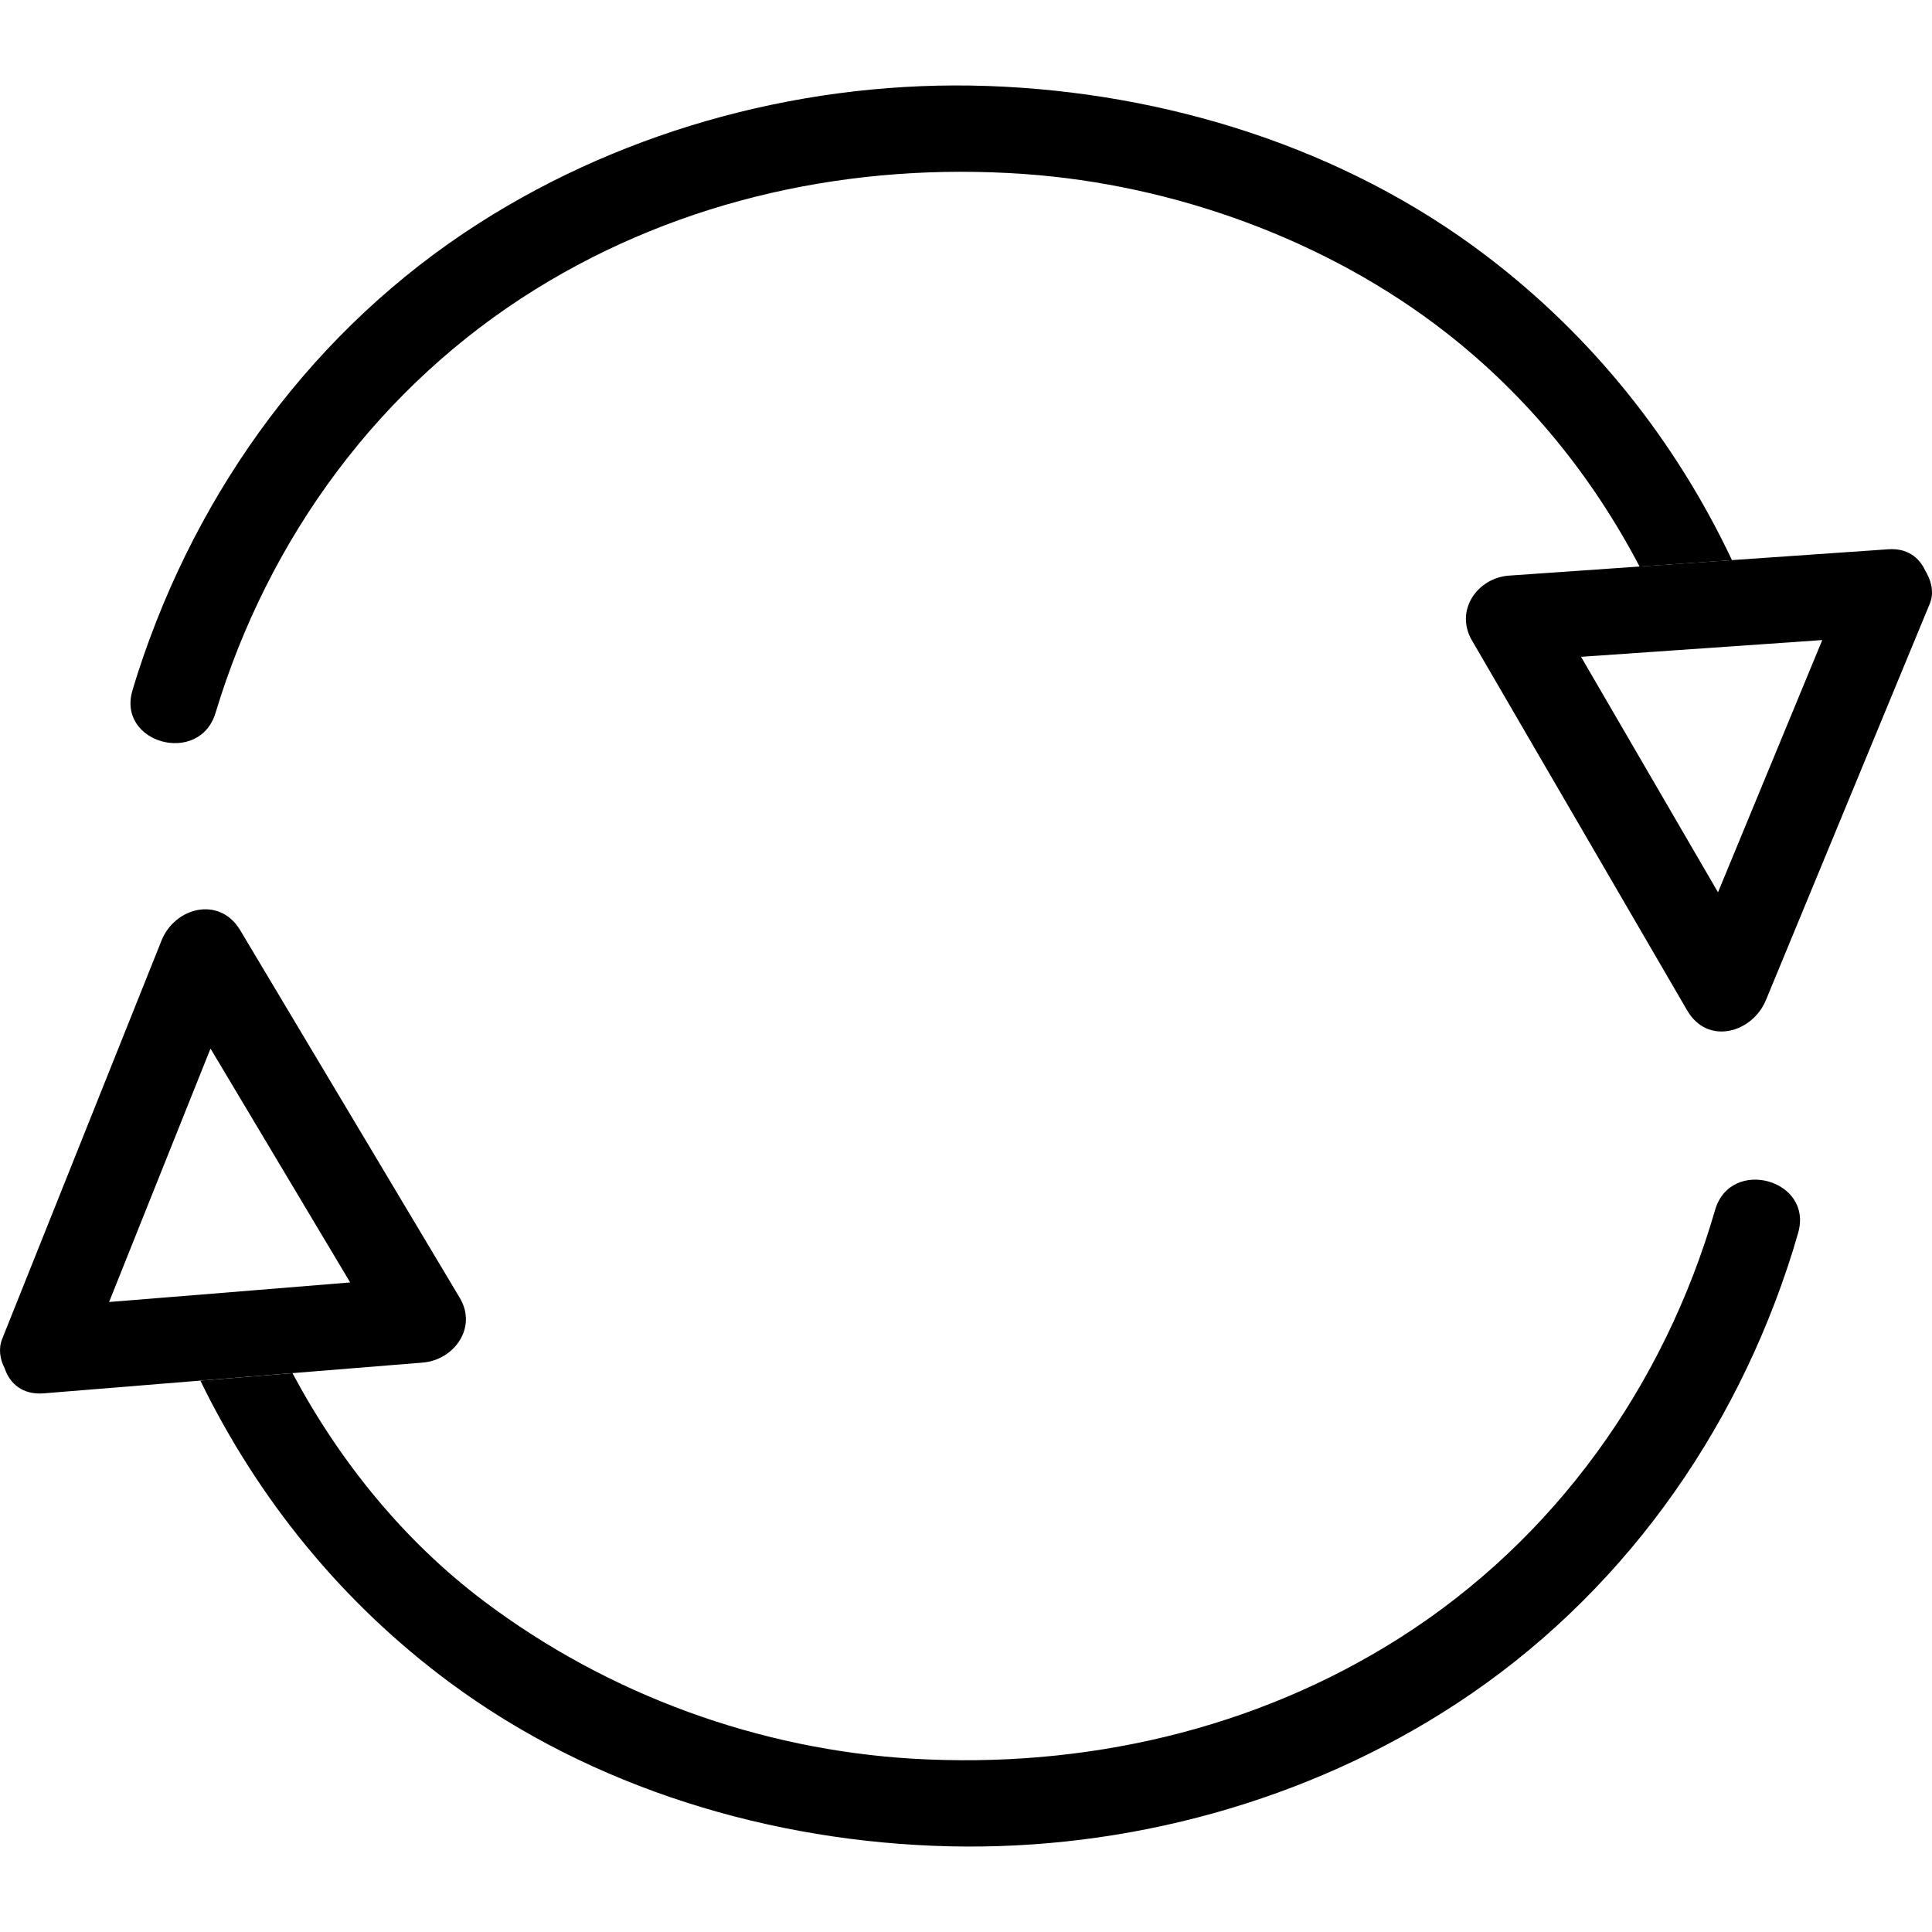 <?xml version="1.0" encoding="iso-8859-1"?>
<!-- Generator: Adobe Illustrator 16.0.0, SVG Export Plug-In . SVG Version: 6.00 Build 0)  -->
<!DOCTYPE svg PUBLIC "-//W3C//DTD SVG 1.1//EN" "http://www.w3.org/Graphics/SVG/1.1/DTD/svg11.dtd">
<svg version="1.1" id="Capa_1" xmlns="http://www.w3.org/2000/svg" xmlns:xlink="http://www.w3.org/1999/xlink" x="0px" y="0px"
	 width="241.237px" height="241.237px" viewBox="0 0 241.237 241.237" style="enable-background:new 0 0 241.237 241.237;"
	 xml:space="preserve">
<g>
	<path d="M185.561,31.924c-17.732-13.483-40.042-20.404-62.174-21.186C101.155,9.956,78.536,15.9,59.774,27.893
		c-20.431,13.061-35.074,33.1-42.536,56.053c-0.241,0.737-0.462,1.478-0.687,2.22c-2.016,6.649,8.359,9.473,10.359,2.856
		c6.632-21.958,20.527-40.843,39.953-52.901c18.279-11.341,39.715-15.905,61.074-14.389c18.614,1.315,37.785,8.203,52.673,19.84
		c10.206,7.977,18.241,17.958,24.115,29.171c3.849-0.269,7.697-0.536,11.538-0.801C209.241,55.108,198.927,42.071,185.561,31.924z"
		/>
	<path d="M240.633,71.686c-0.021-0.07-0.073-0.118-0.101-0.188c-0.047-0.092-0.094-0.176-0.146-0.257
		c-0.74-1.62-2.23-2.822-4.614-2.657c-0.226,0.016-0.446,0.031-0.672,0.05c-0.037,0.005-0.079,0-0.11,0.005
		c-6.242,0.433-12.482,0.869-18.726,1.299c-3.841,0.27-7.689,0.538-11.538,0.8c-5.433,0.379-10.86,0.759-16.293,1.135
		c-3.989,0.281-6.81,4.378-4.641,8.092c8.956,15.399,17.911,30.806,26.877,46.203c2.557,4.404,8.137,2.793,9.827-1.281
		c6.817-16.503,13.637-33,20.462-49.502C241.462,74.159,241.241,72.836,240.633,71.686z M223.426,89.86
		c-1.088,2.64-2.179,5.273-3.271,7.913c-1.879,4.546-3.753,9.094-5.638,13.643c-5.701-9.801-11.401-19.607-17.102-29.404
		c3.999-0.281,7.999-0.559,11.989-0.832c3.722-0.261,7.448-0.518,11.165-0.775c2.324-0.163,4.641-0.322,6.965-0.485
		C226.171,83.227,224.8,86.542,223.426,89.86z"/>
	<path d="M214.154,151.081c-6.378,22.021-20.032,41.112-39.307,53.387c-18.147,11.558-39.54,16.388-60.894,15.128
		c-19.085-1.135-37.93-7.926-53.481-19.633c-10.029-7.549-18.035-17.433-23.953-28.504c-3.833,0.314-7.67,0.619-11.501,0.935
		c7.186,14.74,17.624,27.665,31.079,37.643c17.89,13.276,40.273,19.976,62.416,20.5c22.24,0.53,44.802-5.638,63.416-17.854
		c20.272-13.296,34.729-33.466,41.932-56.509c0.23-0.742,0.44-1.486,0.661-2.227C226.448,147.264,216.076,144.436,214.154,151.081z"
		/>
	<path d="M52.764,170.141c3.932-0.32,6.872-4.361,4.641-8.09c-9.14-15.296-18.271-30.598-27.41-45.895
		c-2.58-4.322-8.165-2.871-9.827,1.283c-6.632,16.58-13.26,33.158-19.893,49.735c-0.496,1.235-0.28,2.562,0.323,3.706
		c0.622,1.88,2.231,3.312,4.863,3.098c0.221-0.016,0.436-0.037,0.651-0.053c0.042-0.005,0.091-0.005,0.134-0.01
		c6.257-0.504,12.515-1.019,18.772-1.527c3.832-0.311,7.669-0.62,11.501-0.935C41.935,171.023,47.347,170.582,52.764,170.141z
		 M13.622,162.572c1.333-3.334,2.666-6.661,4-10.001c1.058-2.646,2.124-5.297,3.181-7.946c1.827-4.568,3.656-9.136,5.483-13.696
		c5.816,9.736,11.627,19.47,17.438,29.202c-3.994,0.33-7.995,0.65-11.987,0.977c-3.713,0.305-7.43,0.608-11.144,0.902
		C18.265,162.199,15.945,162.388,13.622,162.572z"/>
</g>
<g>
</g>
<g>
</g>
<g>
</g>
<g>
</g>
<g>
</g>
<g>
</g>
<g>
</g>
<g>
</g>
<g>
</g>
<g>
</g>
<g>
</g>
<g>
</g>
<g>
</g>
<g>
</g>
<g>
</g>
</svg>
